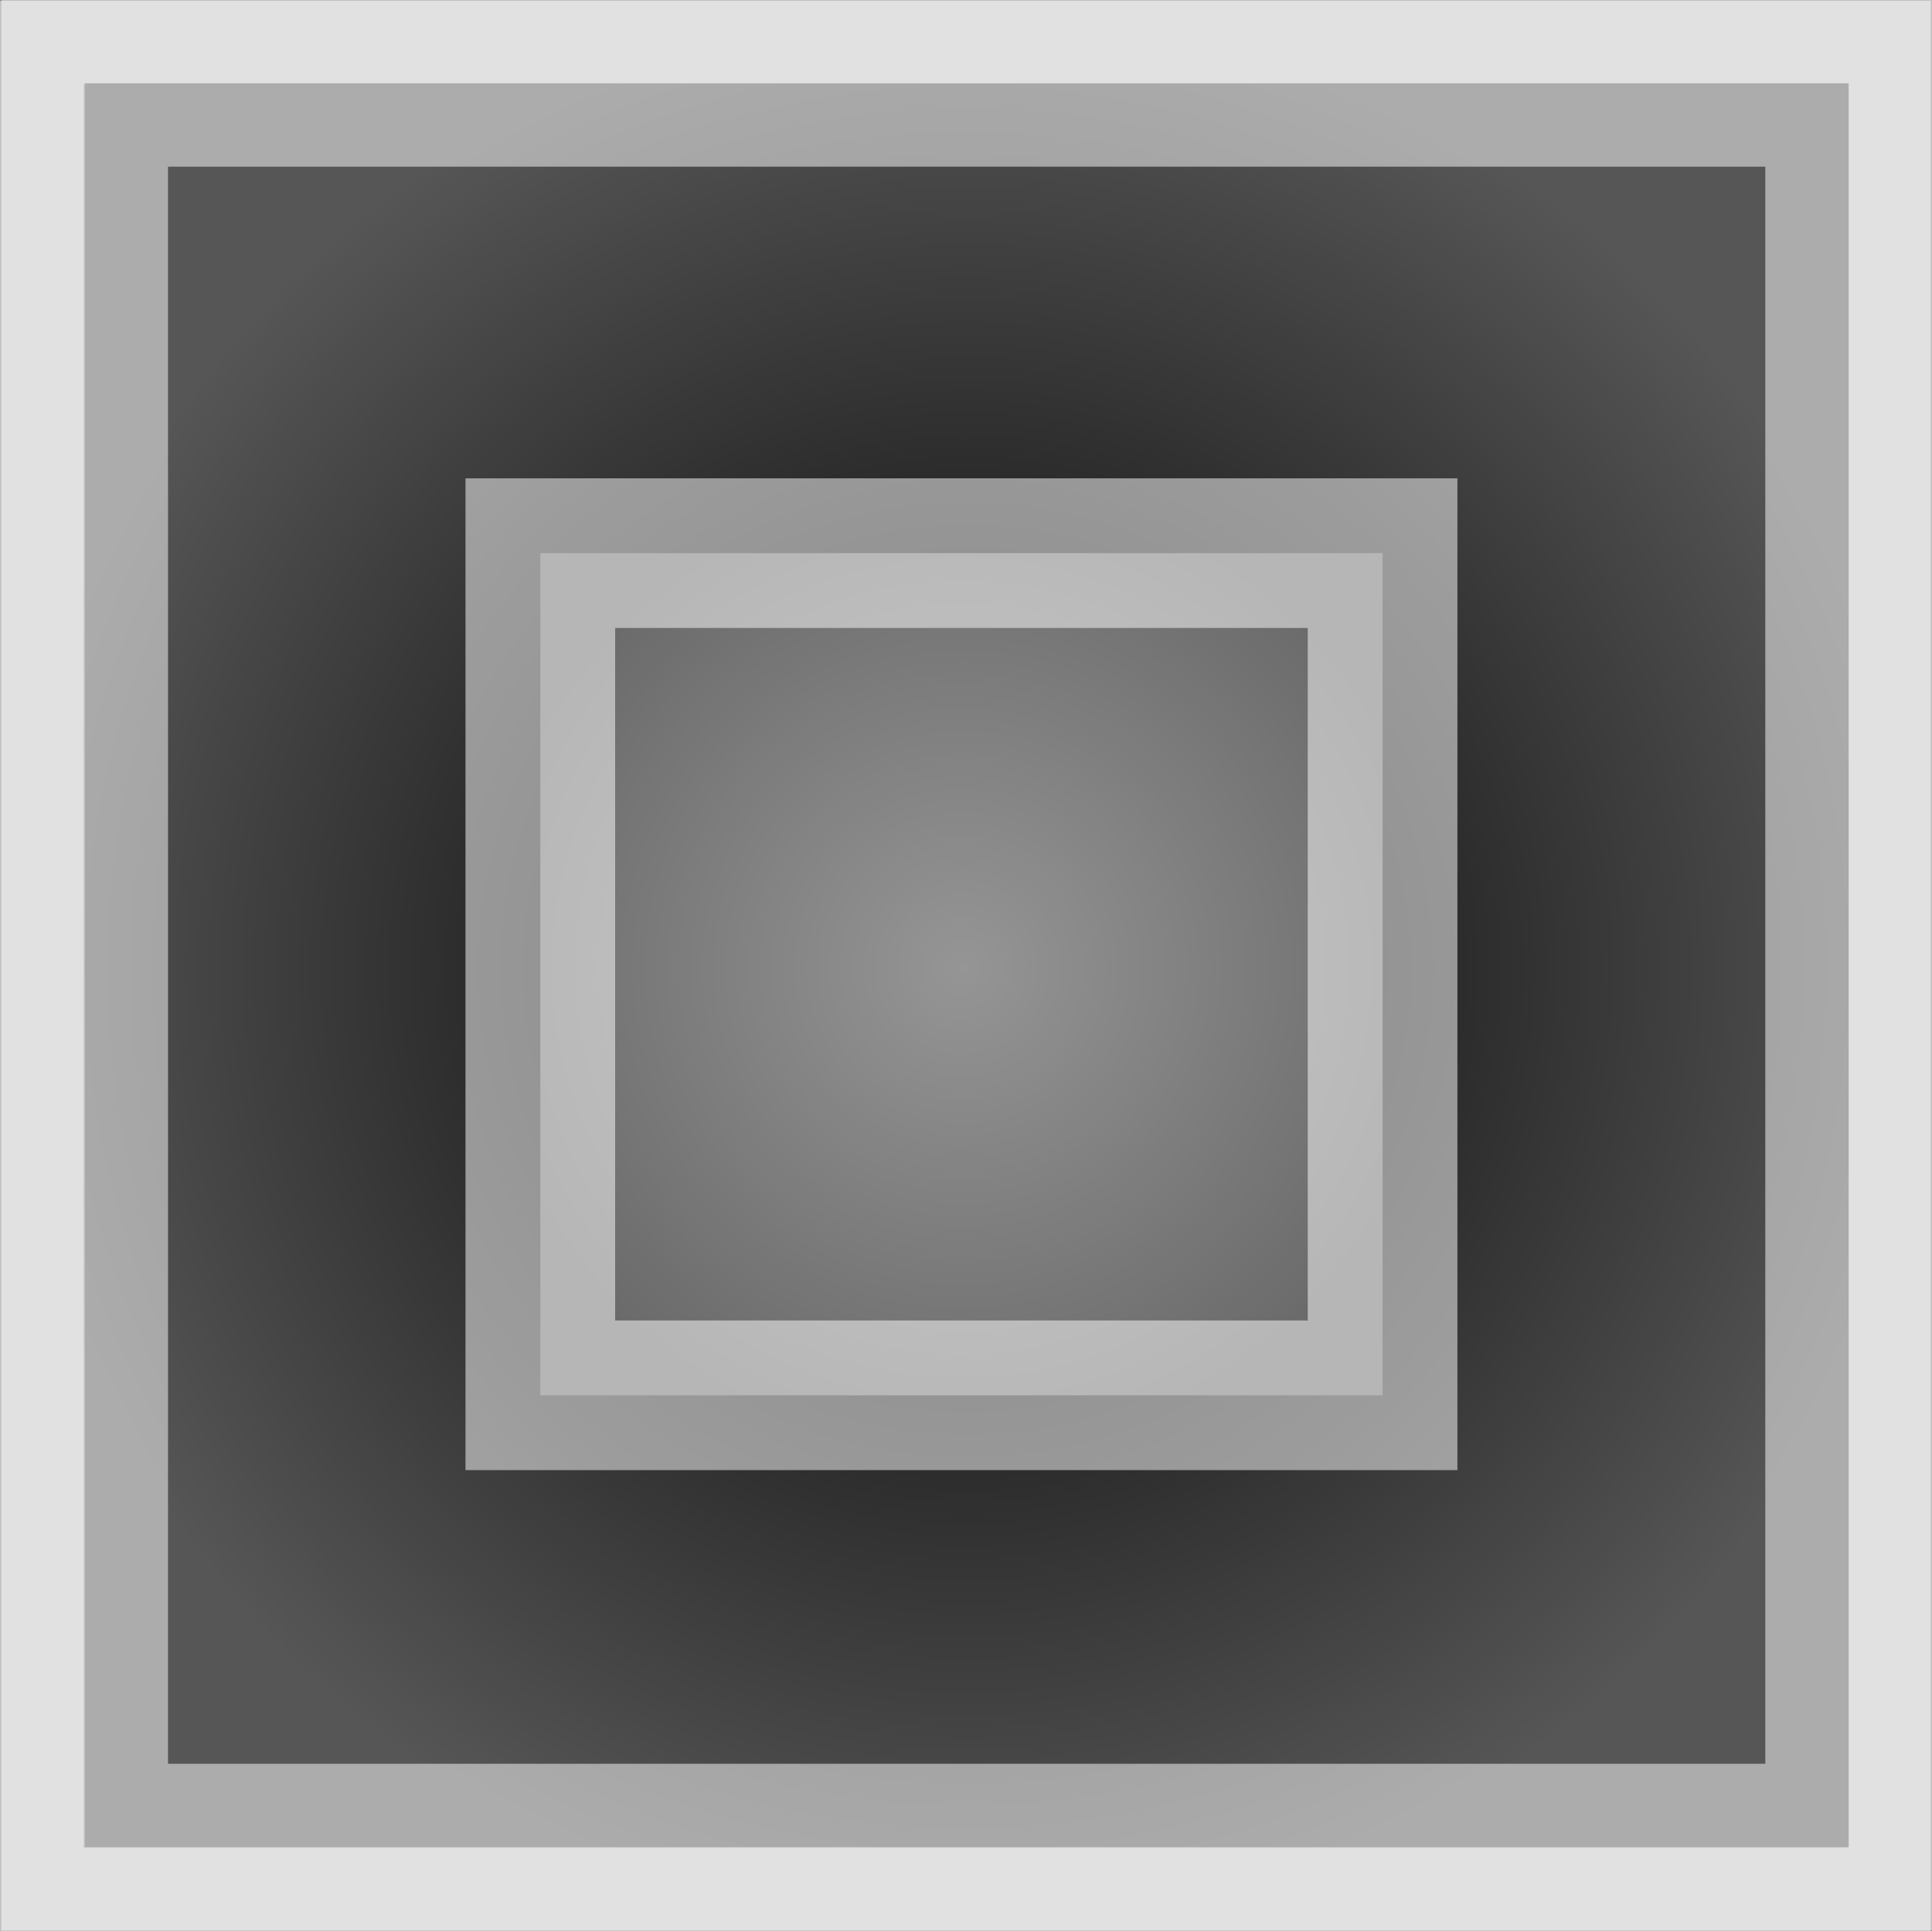 <?xml version="1.0" encoding="UTF-8" standalone="no"?>
<!-- Created with Inkscape (http://www.inkscape.org/) -->

<svg
   xmlns:dc="http://purl.org/dc/elements/1.1/"
   xmlns:cc="http://creativecommons.org/ns#"
   xmlns:rdf="http://www.w3.org/1999/02/22-rdf-syntax-ns#"
   xmlns:svg="http://www.w3.org/2000/svg"
   xmlns="http://www.w3.org/2000/svg"
   xmlns:xlink="http://www.w3.org/1999/xlink"
   xmlns:sodipodi="http://sodipodi.sourceforge.net/DTD/sodipodi-0.dtd"
   xmlns:inkscape="http://www.inkscape.org/namespaces/inkscape"
   width="20.399"
   height="20.394"
   id="svg2"
   version="1.1"
   inkscape:version="0.48.2 r9819"
   sodipodi:docname="Checkbox.svg">
  <rect width="100%" height="100%" fill="#808080" stroke="none"/>
  <defs
     id="defs4">
    <linearGradient
       id="linearGradient3934">
      <stop
         id="stop3936"
         offset="0"
         style="stop-color:#000000;stop-opacity:1;" />
      <stop
         id="stop3938"
         offset="1"
         style="stop-color:#565656;stop-opacity:1;" />
    </linearGradient>
    <linearGradient
       id="linearGradient16544">
      <stop
         id="stop16546"
         offset="0"
         style="stop-color:#959595;stop-opacity:1;" />
      <stop
         id="stop16548"
         offset="1"
         style="stop-color:#6a6a6a;stop-opacity:1;" />
    </linearGradient>
    <linearGradient
       id="linearGradient16550">
      <stop
         id="stop16552"
         offset="0"
         style="stop-color:#909090;stop-opacity:1;" />
      <stop
         id="stop16554"
         offset="1"
         style="stop-color:#000000;stop-opacity:1;" />
    </linearGradient>
    <radialGradient
       r="5.096"
       fy="3151.431"
       fx="-108.983"
       cy="3151.431"
       cx="-108.983"
       gradientTransform="matrix(2,0,0,2,223.067,-6297.785)"
       gradientUnits="userSpaceOnUse"
       id="radialGradient16301"
       xlink:href="#linearGradient3934"
       inkscape:collect="always" />
    <linearGradient
       id="linearGradient8807-4-4-7-6-8-4">
      <stop
         style="stop-color:#000000;stop-opacity:1;"
         offset="0"
         id="stop8809-8-9-2-9-4-1" />
      <stop
         style="stop-color:#404040;stop-opacity:1;"
         offset="1"
         id="stop8811-8-1-5-0-5-7" />
    </linearGradient>
    <linearGradient
       id="linearGradient8835-7-6-9-6-3">
      <stop
         style="stop-color:#d6ff63;stop-opacity:1;"
         offset="0"
         id="stop8837-4-4-3-2-9" />
      <stop
         style="stop-color:#88db24;stop-opacity:1;"
         offset="1"
         id="stop8839-0-5-9-4-5" />
    </linearGradient>
    <radialGradient
       inkscape:collect="always"
       xlink:href="#linearGradient8807-4-4-7-6-8"
       id="radialGradient24436-0-2"
       gradientUnits="userSpaceOnUse"
       gradientTransform="translate(728.966,-2542.725)"
       cx="-108.998"
       cy="3137.645"
       fx="-108.998"
       fy="3137.645"
       r="5.096" />
    <linearGradient
       id="linearGradient8807-4-4-7-6-8">
      <stop
         style="stop-color:#000000;stop-opacity:1;"
         offset="0"
         id="stop8809-8-9-2-9-4" />
      <stop
         style="stop-color:#404040;stop-opacity:1;"
         offset="1"
         id="stop8811-8-1-5-0-5" />
    </linearGradient>
    <radialGradient
       inkscape:collect="always"
       xlink:href="#linearGradient16544-7"
       id="radialGradient24423-8-3-9-5"
       gradientUnits="userSpaceOnUse"
       gradientTransform="matrix(1.908,0,0,1.908,213.029,-5981.459)"
       cx="-109.004"
       cy="3137.599"
       fx="-109.004"
       fy="3137.599"
       r="2.744" />
    <linearGradient
       id="linearGradient16544-7">
      <stop
         id="stop16546-7"
         offset="0"
         style="stop-color:#959595;stop-opacity:1;" />
      <stop
         id="stop16548-3"
         offset="1"
         style="stop-color:#6a6a6a;stop-opacity:1;" />
    </linearGradient>
    <radialGradient
       inkscape:collect="always"
       xlink:href="#linearGradient16550-2"
       id="radialGradient24436-0-2-3-3"
       gradientUnits="userSpaceOnUse"
       gradientTransform="translate(113.987,-3118.704)"
       cx="-108.998"
       cy="3137.645"
       fx="-108.998"
       fy="3137.645"
       r="5.096" />
    <linearGradient
       id="linearGradient16550-2">
      <stop
         id="stop16552-9"
         offset="0"
         style="stop-color:#909090;stop-opacity:1;" />
      <stop
         id="stop16554-9"
         offset="1"
         style="stop-color:#000000;stop-opacity:1;" />
    </linearGradient>
    <radialGradient
       inkscape:collect="always"
       xlink:href="#linearGradient8835-7-6-9-6-3-5"
       id="radialGradient24423-8-3-96"
       gradientUnits="userSpaceOnUse"
       gradientTransform="matrix(0.954,0,0,0.954,126.377,-2987.297)"
       cx="-109.004"
       cy="3137.599"
       fx="-109.004"
       fy="3137.599"
       r="2.744" />
    <linearGradient
       id="linearGradient8835-7-6-9-6-3-5">
      <stop
         style="stop-color:#d6ff63;stop-opacity:1;"
         offset="0"
         id="stop8837-4-4-3-2-9-0" />
      <stop
         style="stop-color:#88db24;stop-opacity:1;"
         offset="1"
         id="stop8839-0-5-9-4-5-0" />
    </linearGradient>
    <radialGradient
       r="2.744"
       fy="3137.599"
       fx="-109.004"
       cy="3137.599"
       cx="-109.004"
       gradientTransform="matrix(1.908,0,0,1.908,212.891,-5981.455)"
       gradientUnits="userSpaceOnUse"
       id="radialGradient3880"
       xlink:href="#linearGradient8835-7-6-9-6-3-5"
       inkscape:collect="always" />
    <radialGradient
       r="5.096"
       fy="3151.431"
       fx="-108.983"
       cy="3151.431"
       cx="-108.983"
       gradientTransform="translate(114.08,-3146.351)"
       gradientUnits="userSpaceOnUse"
       id="radialGradient16301-0"
       xlink:href="#linearGradient8807-4-4-7-6-8-4-1"
       inkscape:collect="always" />
    <linearGradient
       id="linearGradient8807-4-4-7-6-8-4-1">
      <stop
         style="stop-color:#000000;stop-opacity:1;"
         offset="0"
         id="stop8809-8-9-2-9-4-1-6" />
      <stop
         style="stop-color:#404040;stop-opacity:1;"
         offset="1"
         id="stop8811-8-1-5-0-5-7-8" />
    </linearGradient>
    <radialGradient
       r="5.096"
       fy="3151.431"
       fx="-108.983"
       cy="3151.431"
       cx="-108.983"
       gradientTransform="matrix(2,0,0,2,223.053,-6297.776)"
       gradientUnits="userSpaceOnUse"
       id="radialGradient3915"
       xlink:href="#linearGradient8807-4-4-7-6-8-4-1"
       inkscape:collect="always" />
  </defs>
  <sodipodi:namedview
     id="base"
     pagecolor="#ffffff"
     bordercolor="#666666"
     borderopacity="1.0"
     inkscape:pageopacity="0.0"
     inkscape:pageshadow="2"
     inkscape:zoom="11.313708"
     inkscape:cx="8.3476371"
     inkscape:cy="10.505957"
     inkscape:document-units="px"
     inkscape:current-layer="layer2"
     showgrid="false"
     fit-margin-top="0"
     fit-margin-left="0"
     fit-margin-right="0"
     fit-margin-bottom="0"
     inkscape:window-width="956"
     inkscape:window-height="1161"
     inkscape:window-x="2880"
     inkscape:window-y="18"
     inkscape:window-maximized="0" />
  <g
     inkscape:groupmode="layer"
     id="layer4"
     inkscape:label="Base"
     style="display:inline"
     transform="translate(5.107,5.114)">
    <rect
       style="fill:url(#radialGradient3915);fill-opacity:1;fill-rule:evenodd;stroke:#ffffff;stroke-width:1.76;stroke-miterlimit:4;stroke-opacity:0.51;stroke-dasharray:none;display:inline"
       id="rect8619-7-1-5-6-4-4-7-3"
       width="18.625"
       height="18.625"
       x="-4.227"
       y="-4.225"
       inkscape:export-xdpi="110.06"
       inkscape:export-ydpi="110.06" />
  </g>
  <g
     inkscape:label="Hover"
     inkscape:groupmode="layer"
     id="layer1"
     style="display:inline"
     transform="translate(5.107,5.114)">
    <rect
       style="fill:url(#radialGradient16301);fill-opacity:1;fill-rule:evenodd;stroke:#ffffff;stroke-width:1.76;stroke-miterlimit:4;stroke-opacity:0.51;stroke-dasharray:none"
       id="rect8619-7-1-5-6-4-4-7"
       width="18.625"
       height="18.625"
       x="-4.213"
       y="-4.234"
       inkscape:export-xdpi="110.06"
       inkscape:export-ydpi="110.06" />
  </g>
  <g
     inkscape:groupmode="layer"
     id="layer2"
     inkscape:label="Check"
     style="display:inline"
     transform="translate(5.107,5.114)">
    <rect
       style="fill:url(#radialGradient24423-8-3-9-5);fill-opacity:1;fill-rule:evenodd;stroke:#ffffff;stroke-width:1.58;stroke-linecap:square;stroke-linejoin:miter;stroke-miterlimit:4;stroke-opacity:0.51;stroke-dasharray:none;stroke-dashoffset:0;display:inline"
       id="rect8803-2-0-0-9-3-0-6"
       width="8.893"
       height="8.893"
       x="0.598"
       y="0.727"
       ry="0"
       inkscape:export-xdpi="110.06"
       inkscape:export-ydpi="110.06" />
  </g>
  <g
     inkscape:groupmode="layer"
     id="layer3"
     inkscape:label="CheckHover"
     style="display:none"
     transform="translate(5.107,5.114)">
    <rect
       style="fill:url(#radialGradient3880);fill-opacity:1;fill-rule:evenodd;stroke:#ffffff;stroke-width:1.58;stroke-linecap:square;stroke-linejoin:miter;stroke-miterlimit:4;stroke-opacity:0.51;stroke-dasharray:none;stroke-dashoffset:0;display:inline"
       id="rect8803-2-0-0-9-3-0"
       width="8.893"
       height="8.893"
       x="0.461"
       y="0.731"
       ry="0"
       inkscape:export-xdpi="110.06"
       inkscape:export-ydpi="110.06" />
  </g>
</svg>
